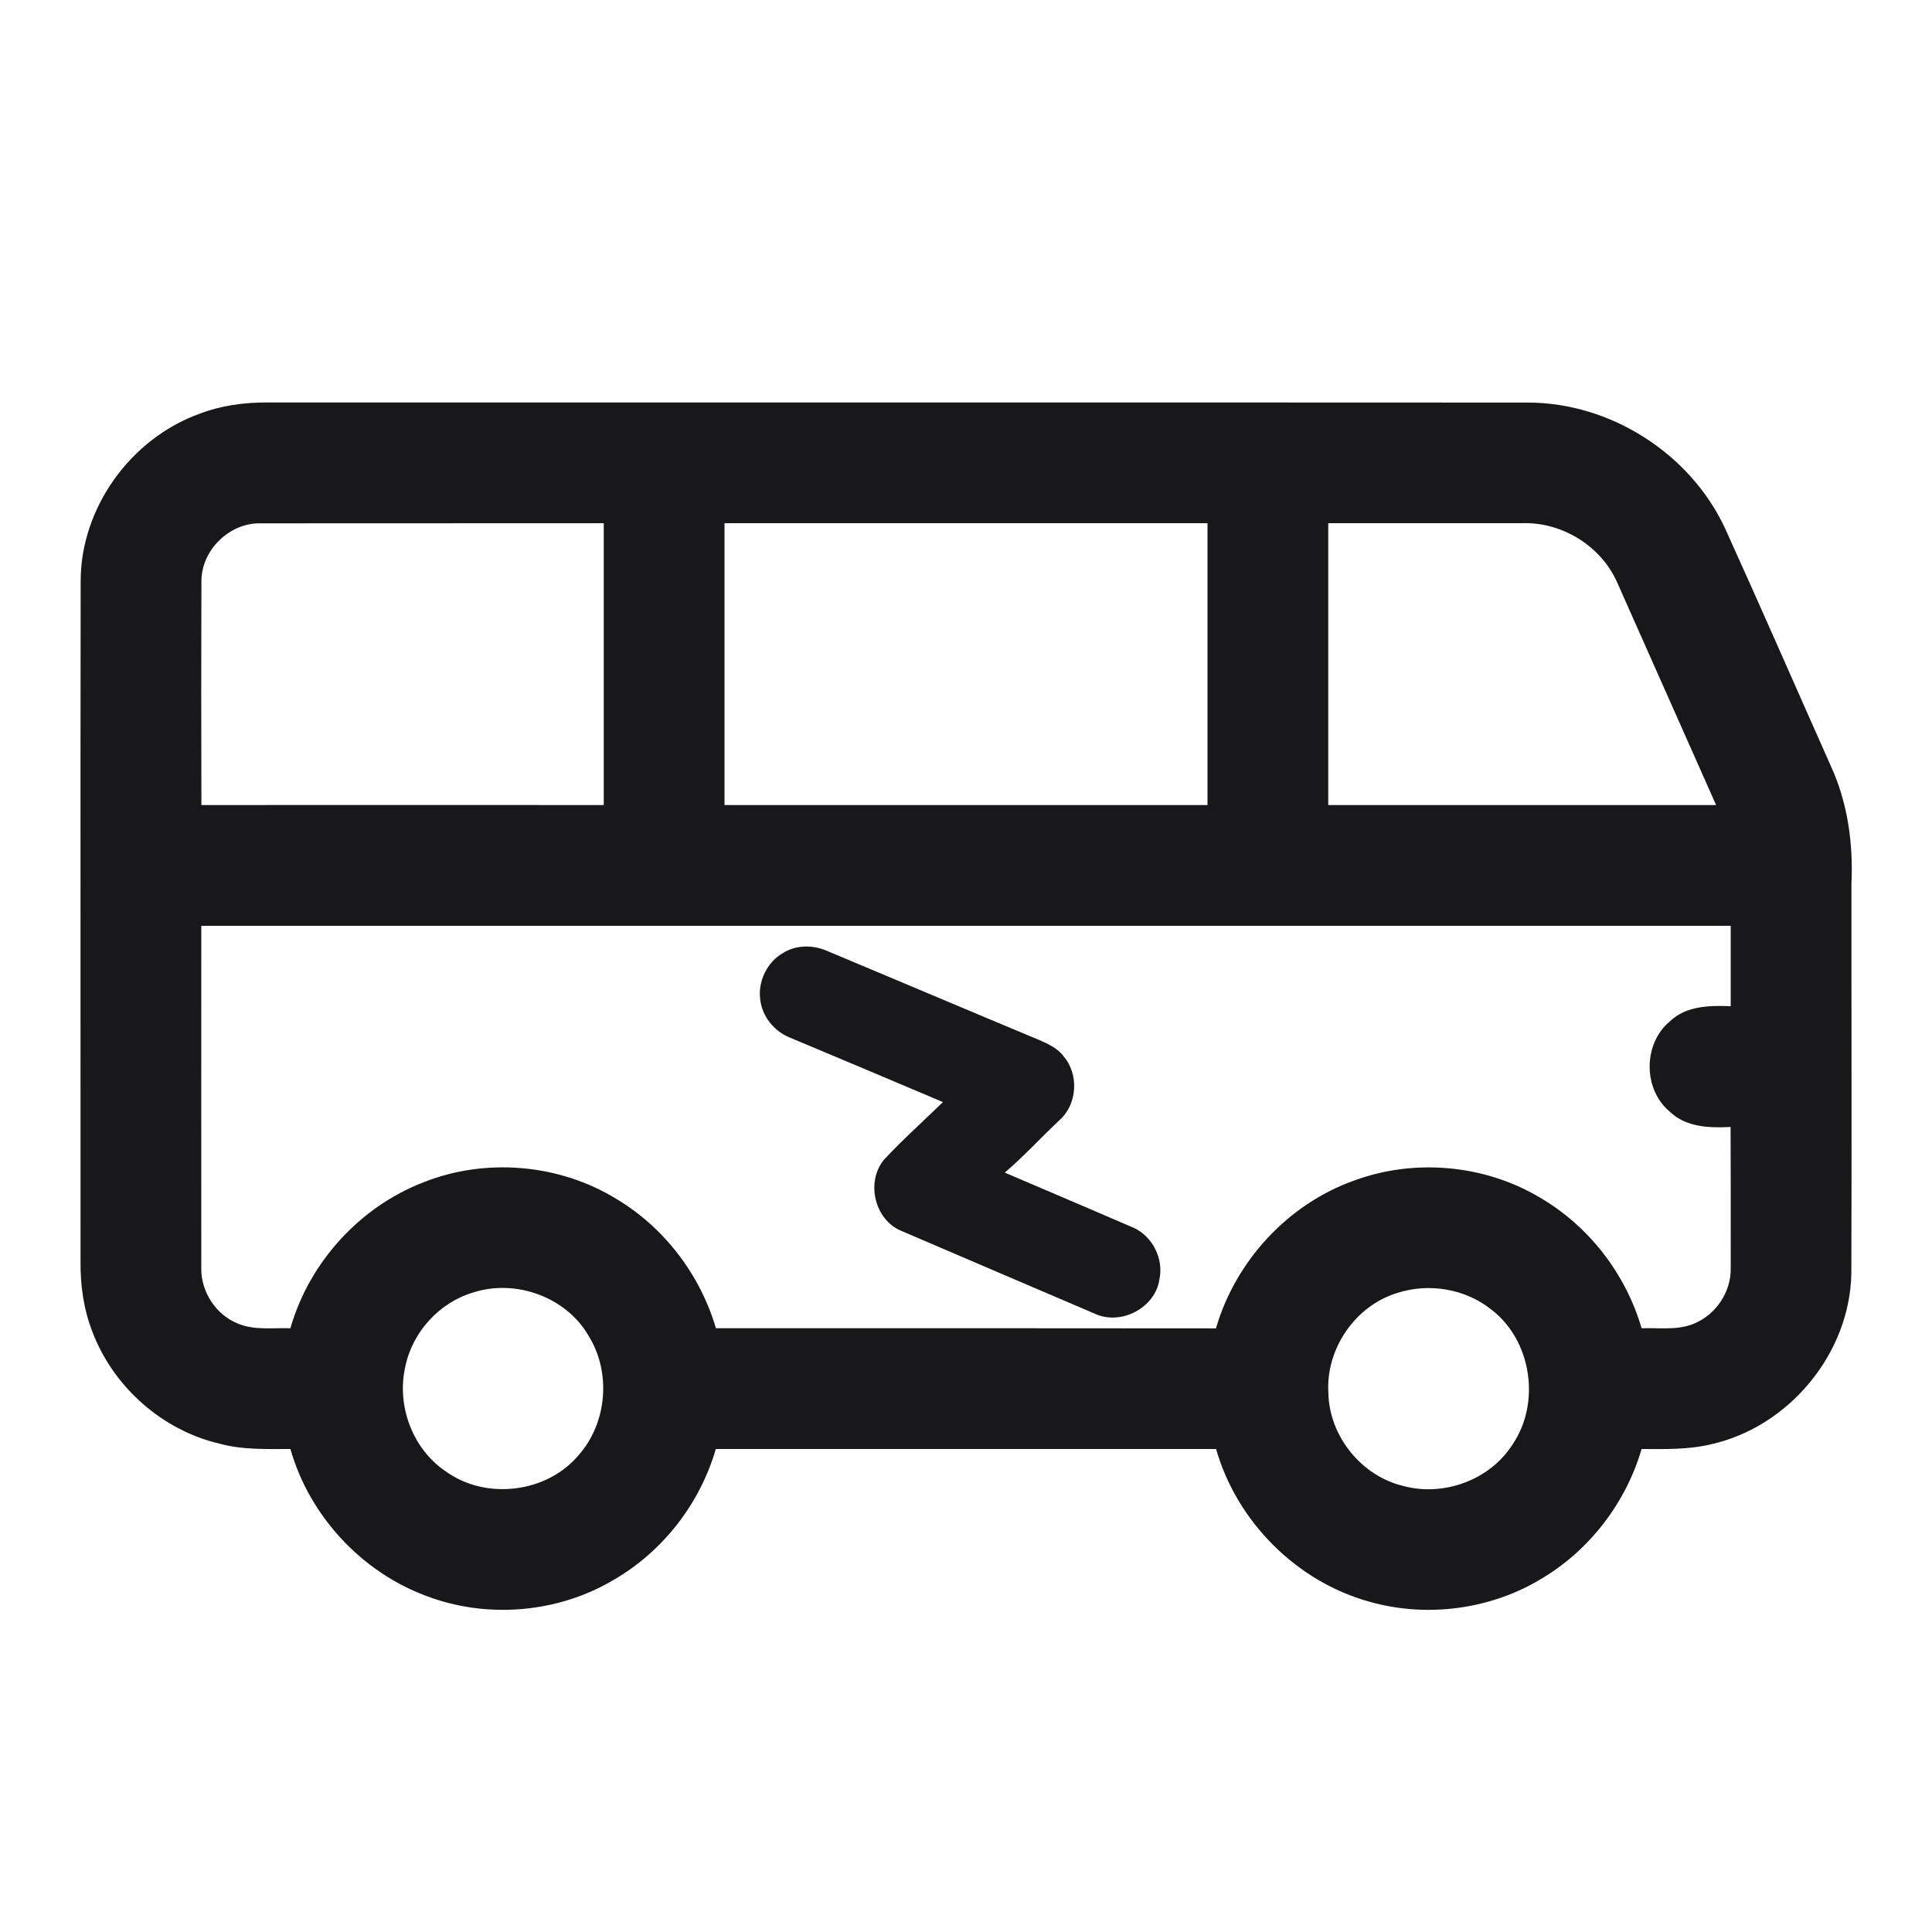 <svg width="16" height="16" viewBox="0 0 16 16" fill="none" xmlns="http://www.w3.org/2000/svg">
<path d="M1.649 3.428C1.829 3.358 2.024 3.332 2.217 3.333C5.697 3.334 9.178 3.332 12.658 3.334C13.339 3.336 13.997 3.756 14.285 4.373C14.582 5.027 14.869 5.685 15.161 6.341C15.301 6.644 15.348 6.983 15.333 7.314C15.332 8.39 15.336 9.466 15.332 10.543C15.322 11.207 14.816 11.817 14.17 11.961C13.982 12.006 13.787 12.001 13.595 12C13.467 12.439 13.172 12.828 12.781 13.065C12.357 13.328 11.822 13.401 11.342 13.265C10.738 13.098 10.243 12.602 10.071 12C8.69 12 7.309 12 5.928 12C5.798 12.45 5.491 12.847 5.085 13.082C4.622 13.359 4.032 13.409 3.528 13.216C2.991 13.016 2.562 12.552 2.405 12C2.208 12 2.007 12.008 1.815 11.955C1.343 11.844 0.94 11.486 0.767 11.034C0.692 10.844 0.664 10.639 0.667 10.436C0.668 8.561 0.665 6.687 0.668 4.813C0.668 4.206 1.081 3.634 1.649 3.428ZM1.668 4.815C1.666 5.432 1.666 6.05 1.668 6.667C2.778 6.666 3.889 6.667 5 6.667C5 5.889 5 5.111 5 4.333C4.053 4.334 3.105 4.333 2.157 4.334C1.899 4.329 1.667 4.556 1.668 4.815ZM6 4.333C6 5.111 6 5.889 6 6.667C7.333 6.667 8.667 6.667 10 6.667C10 5.889 10 5.111 10 4.333C8.667 4.333 7.333 4.333 6 4.333ZM11 4.333C11 5.111 11 5.889 11 6.667C12.071 6.667 13.141 6.667 14.212 6.667C13.938 6.053 13.667 5.438 13.393 4.824C13.258 4.518 12.929 4.318 12.595 4.333C12.063 4.333 11.532 4.333 11 4.333ZM1.667 7.667C1.667 8.612 1.666 9.558 1.667 10.503C1.664 10.699 1.789 10.89 1.972 10.962C2.108 11.019 2.26 10.995 2.405 11C2.56 10.457 2.977 9.997 3.503 9.793C4.019 9.586 4.63 9.638 5.103 9.928C5.501 10.165 5.799 10.557 5.929 11C7.309 11 8.69 10.999 10.07 11.001C10.232 10.443 10.666 9.972 11.214 9.777C11.712 9.593 12.289 9.644 12.745 9.913C13.155 10.149 13.463 10.547 13.595 11C13.739 10.995 13.89 11.019 14.026 10.963C14.209 10.89 14.337 10.7 14.333 10.502C14.333 10.113 14.334 9.723 14.332 9.333C14.157 9.342 13.961 9.336 13.827 9.205C13.605 9.019 13.607 8.641 13.831 8.457C13.965 8.329 14.159 8.326 14.333 8.333C14.333 8.111 14.333 7.889 14.333 7.667C10.111 7.667 5.889 7.667 1.667 7.667ZM3.918 10.704C3.638 10.787 3.416 11.031 3.357 11.316C3.282 11.639 3.416 12.002 3.694 12.187C4.027 12.426 4.533 12.364 4.795 12.047C5.029 11.78 5.062 11.363 4.874 11.062C4.688 10.74 4.269 10.59 3.918 10.704ZM11.574 10.707C11.224 10.812 10.978 11.171 11.001 11.536C11.008 11.892 11.273 12.223 11.621 12.306C11.955 12.397 12.339 12.257 12.526 11.963C12.763 11.615 12.683 11.094 12.345 10.841C12.131 10.672 11.832 10.624 11.574 10.707Z" fill="#18181B"/>
<path d="M6.485 7.892C6.59 7.826 6.727 7.824 6.84 7.871C7.43 8.118 8.019 8.368 8.609 8.614C8.683 8.647 8.761 8.682 8.809 8.749C8.937 8.898 8.922 9.145 8.775 9.276C8.622 9.419 8.481 9.575 8.321 9.711C8.678 9.864 9.035 10.015 9.391 10.169C9.546 10.242 9.638 10.425 9.602 10.594C9.569 10.83 9.284 10.98 9.068 10.88C8.533 10.652 7.998 10.422 7.463 10.193C7.242 10.101 7.17 9.788 7.32 9.605C7.475 9.438 7.646 9.286 7.809 9.127C7.385 8.947 6.961 8.769 6.537 8.591C6.41 8.539 6.311 8.416 6.296 8.278C6.275 8.128 6.353 7.967 6.485 7.892Z" fill="#18181B"/>
</svg>
